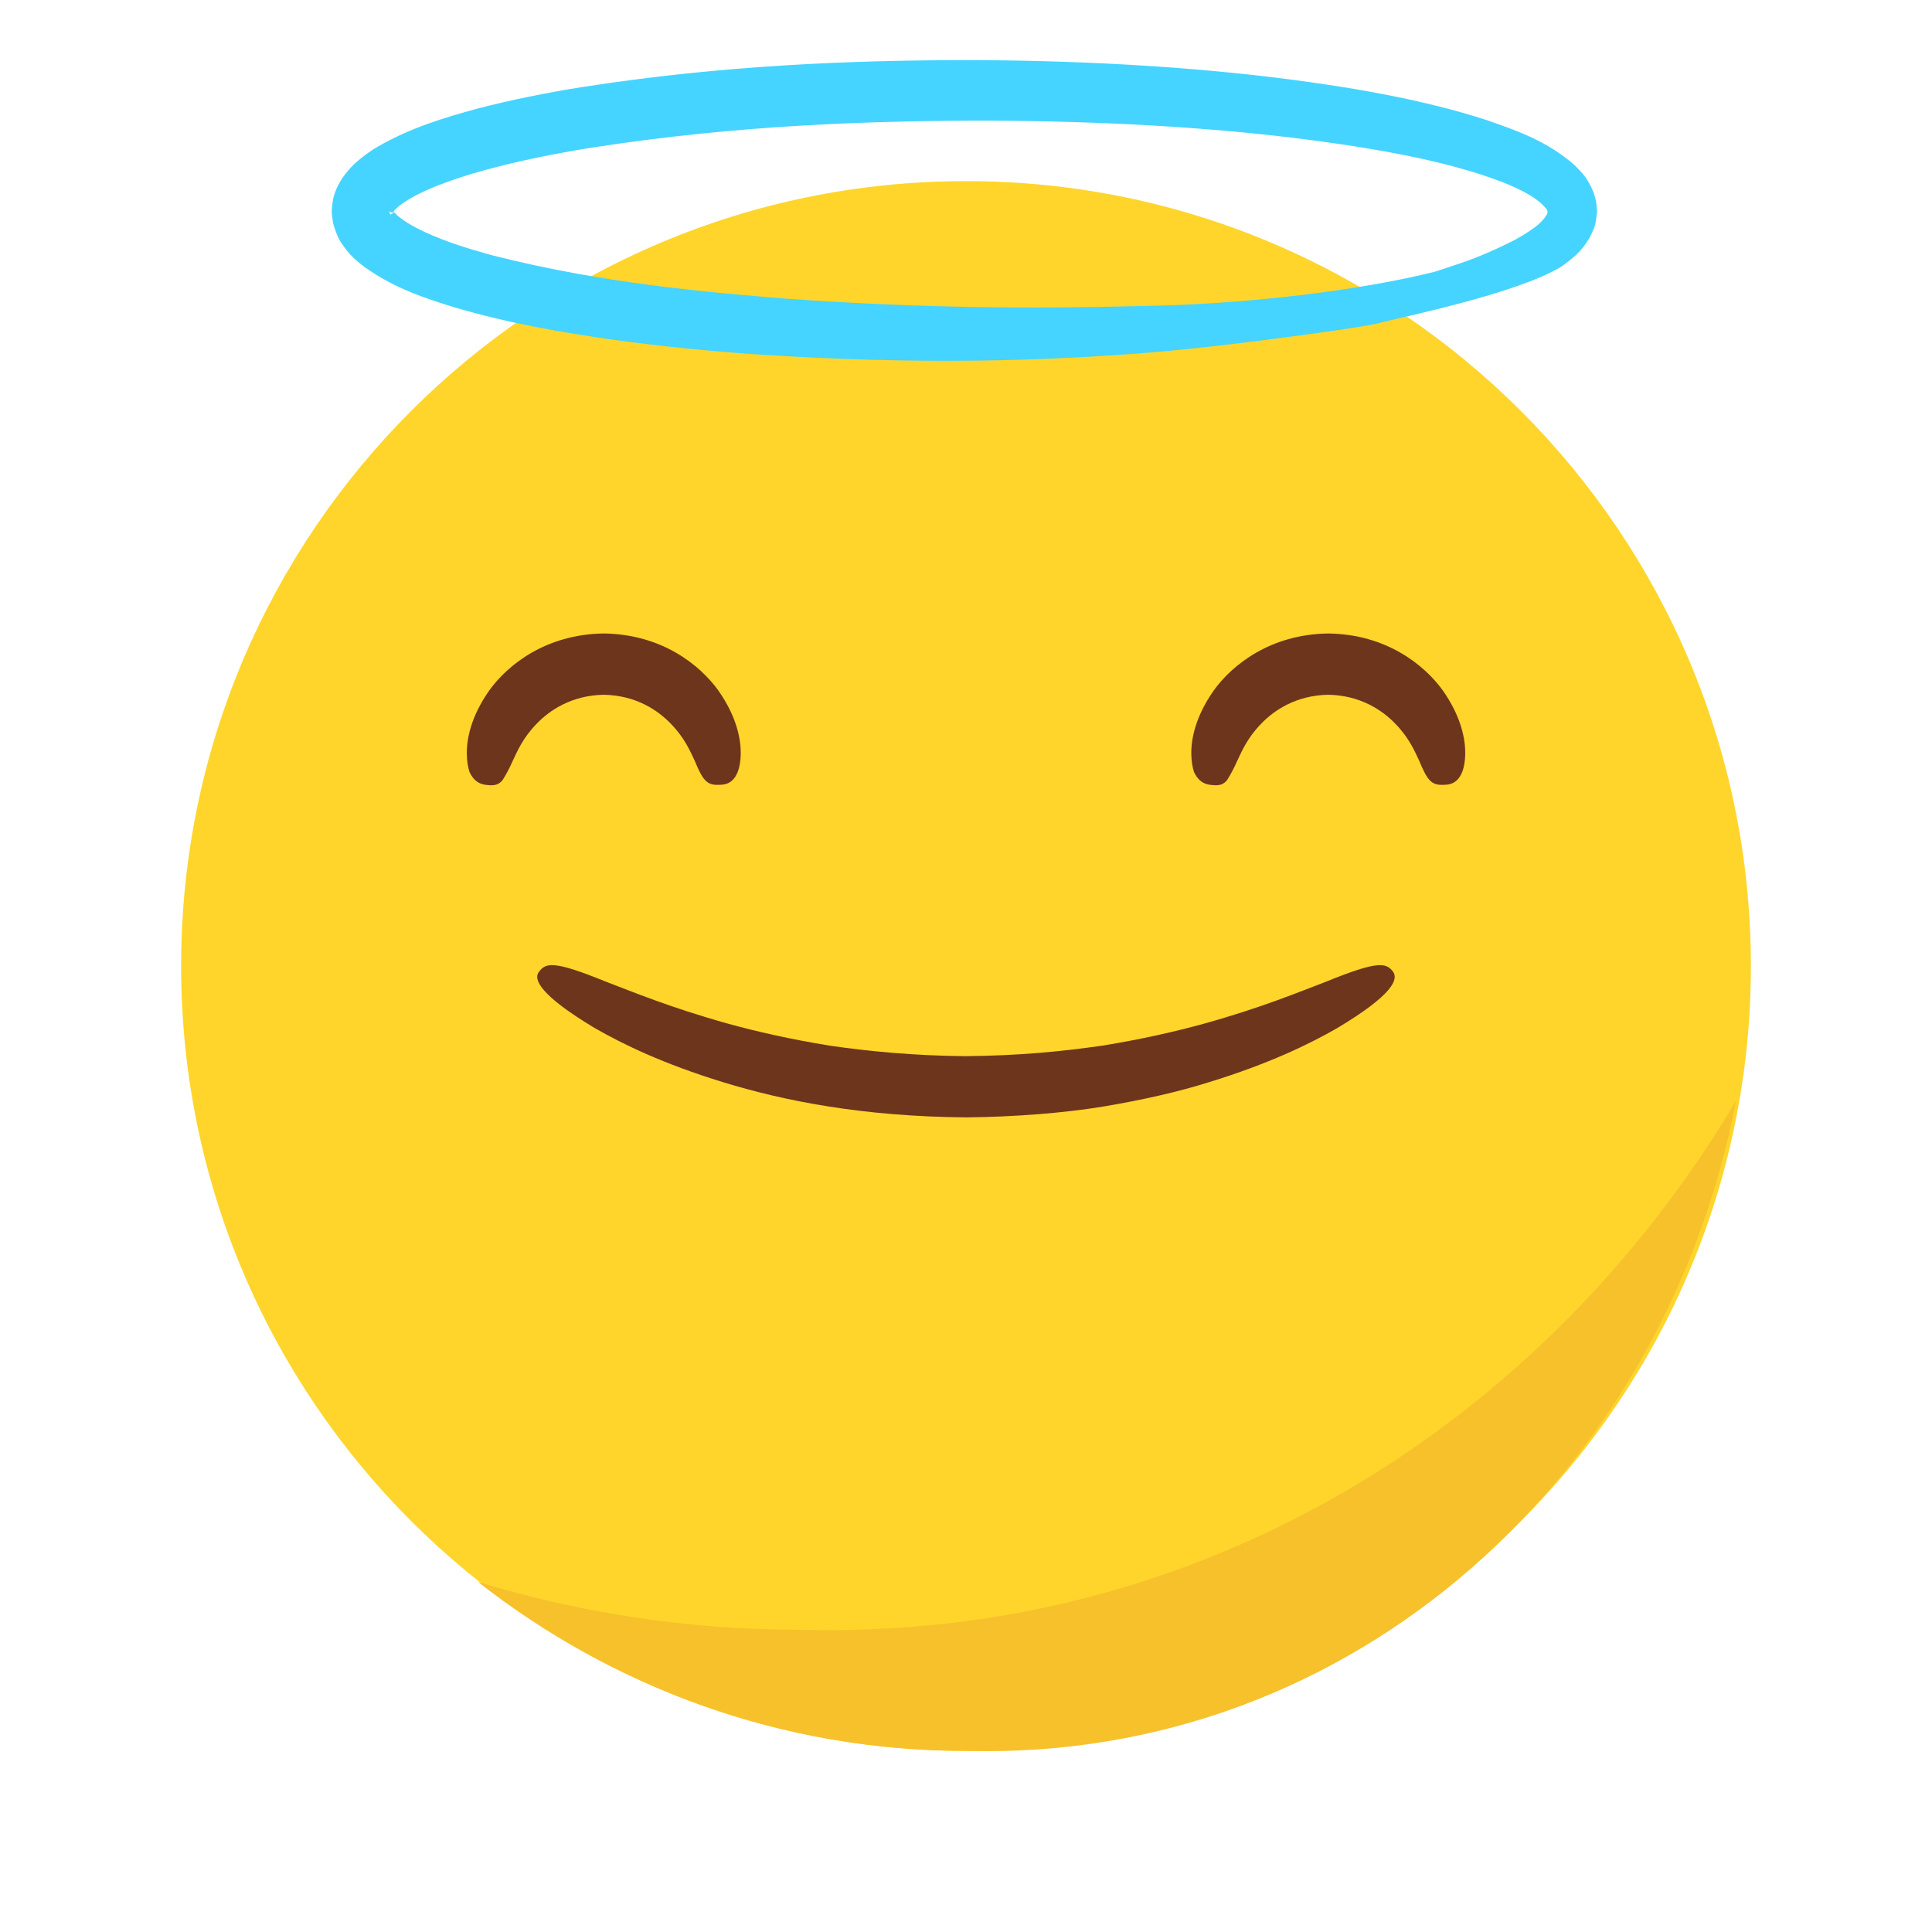 <?xml version="1.0" ?><!DOCTYPE svg  PUBLIC '-//W3C//DTD SVG 1.1//EN'  'http://www.w3.org/Graphics/SVG/1.1/DTD/svg11.dtd'><svg enable-background="new 0 0 64 64" height="64px" id="Layer_1" version="1.1" viewBox="0 0 64 64" width="64px" xml:space="preserve" xmlns="http://www.w3.org/2000/svg" xmlns:xlink="http://www.w3.org/1999/xlink"><path d="M32,6c14.358,0,26,11.643,26,26S46.358,58,32,58S6,46.357,6,32S17.642,6,32,6z" fill="#FFD52B" id="XMLID_654_"/><g id="XMLID_3417_"><path d="M23.771,26c-0.363,0.003-0.5-0.172-0.76-0.804c-0.146-0.307-0.33-0.749-0.78-1.212   c-0.435-0.458-1.171-0.951-2.231-0.969c-1.06,0.018-1.796,0.511-2.231,0.969c-0.45,0.463-0.634,0.905-0.78,1.212   c-0.139,0.309-0.223,0.457-0.338,0.642c-0.114,0.146-0.25,0.183-0.422,0.174c-0.171-0.009-0.334-0.033-0.477-0.159   c-0.071-0.063-0.138-0.151-0.198-0.276c-0.046-0.138-0.088-0.346-0.09-0.595c-0.009-0.482,0.125-1.23,0.745-2.113   c0.609-0.843,1.871-1.859,3.792-1.884c1.921,0.024,3.182,1.041,3.792,1.884c0.62,0.883,0.753,1.631,0.745,2.113   c-0.011,0.491-0.143,0.744-0.288,0.875C24.106,25.987,23.943,25.999,23.771,26z" fill="#6E351D" id="XMLID_337_"/></g><g id="XMLID_3416_"><path d="M47.771,26c-0.363,0.003-0.5-0.172-0.76-0.804c-0.146-0.307-0.33-0.749-0.78-1.212   c-0.435-0.458-1.171-0.951-2.231-0.969c-1.06,0.018-1.796,0.511-2.231,0.969c-0.45,0.463-0.634,0.905-0.78,1.212   c-0.139,0.309-0.223,0.457-0.338,0.642c-0.114,0.146-0.25,0.183-0.422,0.174c-0.171-0.009-0.334-0.033-0.477-0.159   c-0.071-0.063-0.138-0.151-0.198-0.276c-0.046-0.138-0.088-0.346-0.09-0.595c-0.009-0.482,0.125-1.23,0.745-2.113   c0.609-0.843,1.871-1.859,3.792-1.884c1.921,0.024,3.182,1.041,3.792,1.884c0.62,0.883,0.753,1.631,0.745,2.113   c-0.011,0.491-0.143,0.744-0.288,0.875C48.106,25.987,47.943,25.999,47.771,26z" fill="#6E351D" id="XMLID_336_"/></g><g id="XMLID_3415_"><path d="M46.141,32.18c0.196,0.256,0.003,0.769-1.833,1.871c-0.925,0.533-2.278,1.191-4.269,1.801   c-0.992,0.313-2.151,0.577-3.484,0.803c-1.315,0.215-2.92,0.342-4.526,0.36c-3.466-0.026-6.07-0.551-8.067-1.163   c-1.99-0.609-3.344-1.268-4.269-1.801c-1.829-1.098-2.041-1.625-1.831-1.869c0.223-0.289,0.48-0.368,2.212,0.338   c0.875,0.333,2.132,0.857,4.037,1.389c0.953,0.263,2.068,0.517,3.373,0.729c1.296,0.191,2.834,0.334,4.488,0.349   c1.812-0.017,3.209-0.157,4.544-0.349c1.305-0.212,2.42-0.466,3.373-0.729c1.905-0.531,3.162-1.056,4.037-1.389   C45.659,31.813,45.914,31.895,46.141,32.18z" fill="#6E351D" id="XMLID_335_"/></g><path d="M52.893,6.854l-0.017-0.154c-0.011-0.074-0.055-0.232-0.096-0.344  c-0.181-0.449-0.386-0.653-0.612-0.878c-0.896-0.789-1.86-1.131-2.911-1.497C47.156,3.299,44.7,2.859,41.83,2.521  c-2.872-0.329-6.149-0.525-9.903-0.531c-3.736,0.013-7.955,0.162-12.669,0.898c-1.179,0.188-2.325,0.42-3.439,0.709  c-1.116,0.305-2.194,0.628-3.27,1.241c-0.268,0.151-0.542,0.348-0.81,0.593c-0.264,0.264-0.557,0.596-0.698,1.132  c-0.026,0.137-0.044,0.277-0.052,0.416c-0.004-0.009,0.018,0.295,0.011,0.176l0.003,0.023l0.007,0.047l0.014,0.094  c0.004,0.116,0.185,0.626,0.297,0.747c0.242,0.372,0.514,0.599,0.768,0.789c1.028,0.723,1.987,1.017,2.923,1.314  c1.868,0.552,3.623,0.846,5.263,1.08c1.65,0.23,3.184,0.375,4.623,0.479c5.75,0.389,9.875,0.199,12.807-0.017  c0.833-0.065,1.56-0.138,2.211-0.212c0.008-0.001,0.01-0.001,0.02-0.001c0.521-0.044,4.677-0.564,5.613-0.766  c0.937-0.239,4.683-0.998,6.167-1.896c0.356-0.262,0.812-0.563,1.095-1.299c0.037-0.083,0.048-0.197,0.066-0.298l0.02-0.156  l0.007-0.079L52.893,6.854z M12.971,7.091c-0.06,0.049-0.046-0.04-0.073-0.055l-0.015-0.027c0.008,0.003,0.014,0.006,0.046,0.012  c0.107,0.028,0.069,0.033,0.077,0.022c0.001-0.005,0.019-0.021,0.024-0.029c0.002,0.004,0.001,0.004,0.004,0.009  C13.051,7.037,13.026,7.065,12.971,7.091z M51.26,7.023c0.024,0.071-0.176,0.334-0.425,0.512c-0.253,0.187-0.534,0.355-0.819,0.495  c-1.147,0.563-1.643,0.688-2.395,0.942c-0.03,0.01-0.063,0.021-0.094,0.03c-2.602,0.649-6.149,1.028-8.865,1.114  c-2.712,0.067-6.688,0.186-12.446-0.209c-2.861-0.229-6.227-0.518-9.88-1.442c-0.896-0.244-1.835-0.534-2.613-0.953  c-0.19-0.104-0.367-0.216-0.502-0.326c-0.078-0.056-0.105-0.106-0.166-0.153c-0.002-0.006-0.009-0.018-0.017-0.029  c0.038-0.051,0.128-0.141,0.245-0.23c0.667-0.479,1.75-0.857,2.822-1.151c1.093-0.297,2.262-0.532,3.478-0.729  c4.881-0.759,9.296-0.896,13.153-0.898c3.863,0.016,7.2,0.223,10.049,0.563c2.836,0.348,5.244,0.793,7.03,1.492  c0.438,0.175,0.839,0.374,1.115,0.586c0.134,0.103,0.244,0.21,0.285,0.279C51.212,6.856,51.284,7.032,51.26,7.023z" fill="#45D4FF" id="XMLID_340_"/><path d="M26.5,53.987c-3.71,0.002-7.289-0.558-10.664-1.583C20.276,55.889,25.891,58.003,32,58  c12.933,0.351,23.175-9.285,25.506-21.53C51.15,47.14,39.843,54.349,26.5,53.987z" fill="#F7C12B" id="XMLID_1000_"/></svg>